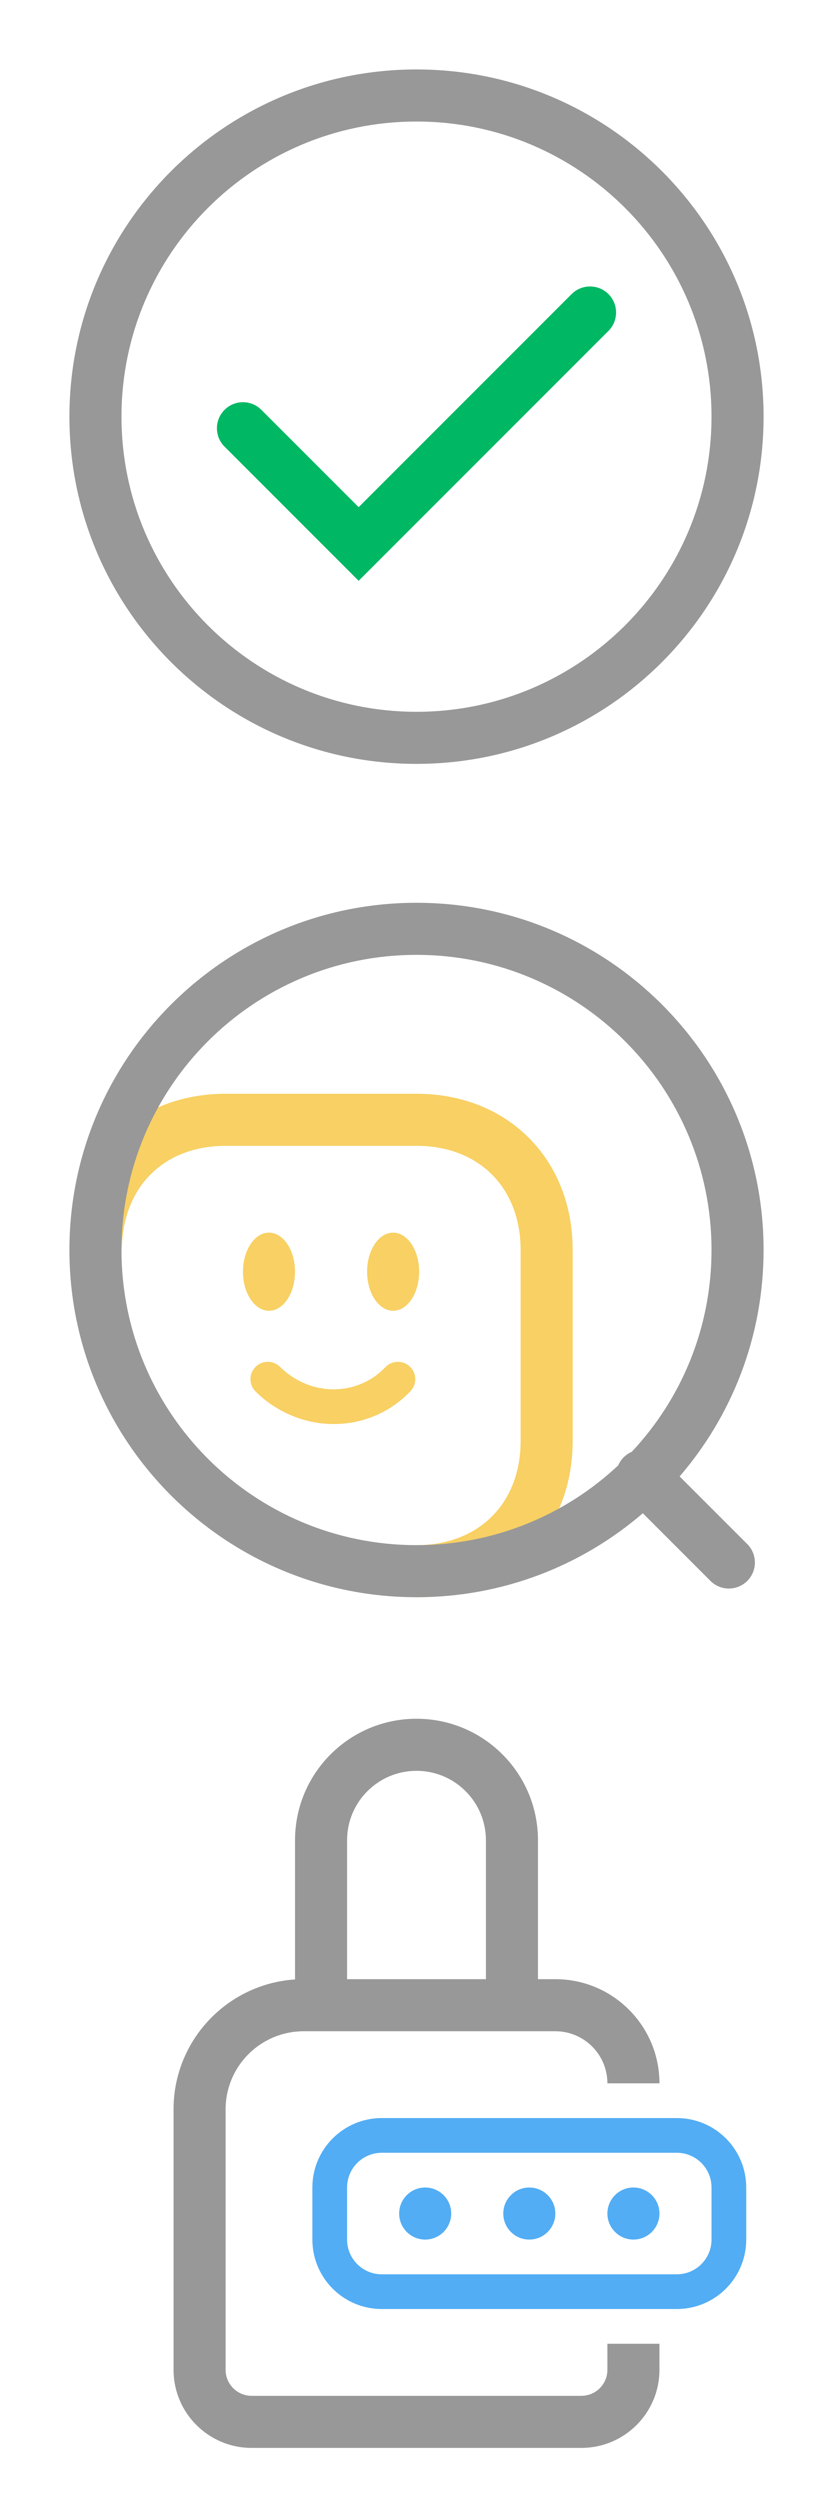 <svg width="48" height="144" viewBox="0 0 48 144" fill="none" xmlns="http://www.w3.org/2000/svg">
<path fill-rule="evenodd" clip-rule="evenodd" d="M24 41C33.389 41 41 33.389 41 24C41 14.611 33.389 7 24 7C14.611 7 7 14.611 7 24C7 33.389 14.611 41 24 41ZM24 44C35.046 44 44 35.046 44 24C44 12.954 35.046 4 24 4C12.954 4 4 12.954 4 24C4 35.046 12.954 44 24 44Z" fill="#989898"/>
<path fill-rule="evenodd" clip-rule="evenodd" d="M35.061 16.939C35.646 17.525 35.646 18.475 35.061 19.061L20.667 33.455L12.939 25.727C12.354 25.142 12.354 24.192 12.939 23.606C13.525 23.02 14.475 23.02 15.061 23.606L20.667 29.212L32.939 16.939C33.525 16.354 34.475 16.354 35.061 16.939Z" fill="#00B864"/>
<path fill-rule="evenodd" clip-rule="evenodd" d="M4.037 71.407C4.35 66.401 7.999 63 13.016 63H24C29.247 63 33 66.753 33 72V83C33 88.247 29.247 92 24 92V89C27.59 89 30 86.59 30 83V72C30 68.41 27.59 66 24 66H13.016C9.583 66 7.245 68.169 7.031 71.594L7 72.094L4.006 71.906L4.037 71.407ZM23.62 78.716C24.02 79.096 24.036 79.729 23.655 80.129C21.24 82.671 17.248 82.637 14.728 80.152C14.335 79.764 14.331 79.131 14.719 78.738C15.107 78.345 15.74 78.341 16.133 78.728C17.899 80.471 20.603 80.438 22.206 78.751C22.586 78.351 23.219 78.335 23.62 78.716ZM15.5 75.5C16.328 75.5 17 74.493 17 73.25C17 72.007 16.328 71 15.5 71C14.672 71 14 72.007 14 73.25C14 74.493 14.672 75.5 15.5 75.5ZM22.653 75.5C23.482 75.5 24.153 74.493 24.153 73.25C24.153 72.007 23.482 71 22.653 71C21.825 71 21.153 72.007 21.153 73.25C21.153 74.493 21.825 75.5 22.653 75.5Z" fill="#F8D063"/>
<path fill-rule="evenodd" clip-rule="evenodd" d="M24 52C12.954 52 4 60.954 4 72C4 83.046 12.954 92 24 92C28.983 92 33.54 90.178 37.042 87.163L40.939 91.061C41.525 91.646 42.475 91.646 43.061 91.061C43.646 90.475 43.646 89.525 43.061 88.939L39.163 85.042C42.178 81.54 44 76.983 44 72C44 60.954 35.046 52 24 52ZM36.407 83.622C39.256 80.582 41 76.495 41 72C41 62.611 33.389 55 24 55C14.611 55 7 62.611 7 72C7 81.389 14.611 89 24 89C28.495 89 32.582 87.256 35.622 84.407C35.695 84.237 35.801 84.078 35.939 83.939C36.078 83.801 36.237 83.695 36.407 83.622Z" fill="#989898"/>
<path fill-rule="evenodd" clip-rule="evenodd" d="M17 106V114.016C13.091 114.274 10 117.526 10 121.5V136.5C10 138.985 12.015 141 14.5 141H33.5C35.985 141 38 138.985 38 136.5V135H35V136.5C35 137.328 34.328 138 33.5 138H14.5C13.672 138 13 137.328 13 136.5V121.5C13 119.015 15.015 117 17.5 117H32C33.657 117 35 118.343 35 120H38C38 116.686 35.314 114 32 114H31V106C31 102.134 27.866 99 24 99C20.134 99 17 102.134 17 106ZM24 102C21.791 102 20 103.791 20 106V114H28V106C28 103.791 26.209 102 24 102Z" fill="#989898"/>
<path fill-rule="evenodd" clip-rule="evenodd" d="M22 122C19.791 122 18 123.791 18 126V129C18 131.209 19.791 133 22 133H39C41.209 133 43 131.209 43 129V126C43 123.791 41.209 122 39 122H22ZM20 126C20 124.895 20.895 124 22 124H39C40.105 124 41 124.895 41 126V129C41 130.105 40.105 131 39 131H22C20.895 131 20 130.105 20 129V126ZM26 127.5C26 128.328 25.328 129 24.5 129C23.672 129 23 128.328 23 127.5C23 126.672 23.672 126 24.5 126C25.328 126 26 126.672 26 127.5ZM30.5 129C31.328 129 32 128.328 32 127.5C32 126.672 31.328 126 30.5 126C29.672 126 29 126.672 29 127.5C29 128.328 29.672 129 30.5 129ZM36.5 129C37.328 129 38 128.328 38 127.5C38 126.672 37.328 126 36.5 126C35.672 126 35 126.672 35 127.5C35 128.328 35.672 129 36.5 129Z" fill="#52ADF4"/>
</svg>
